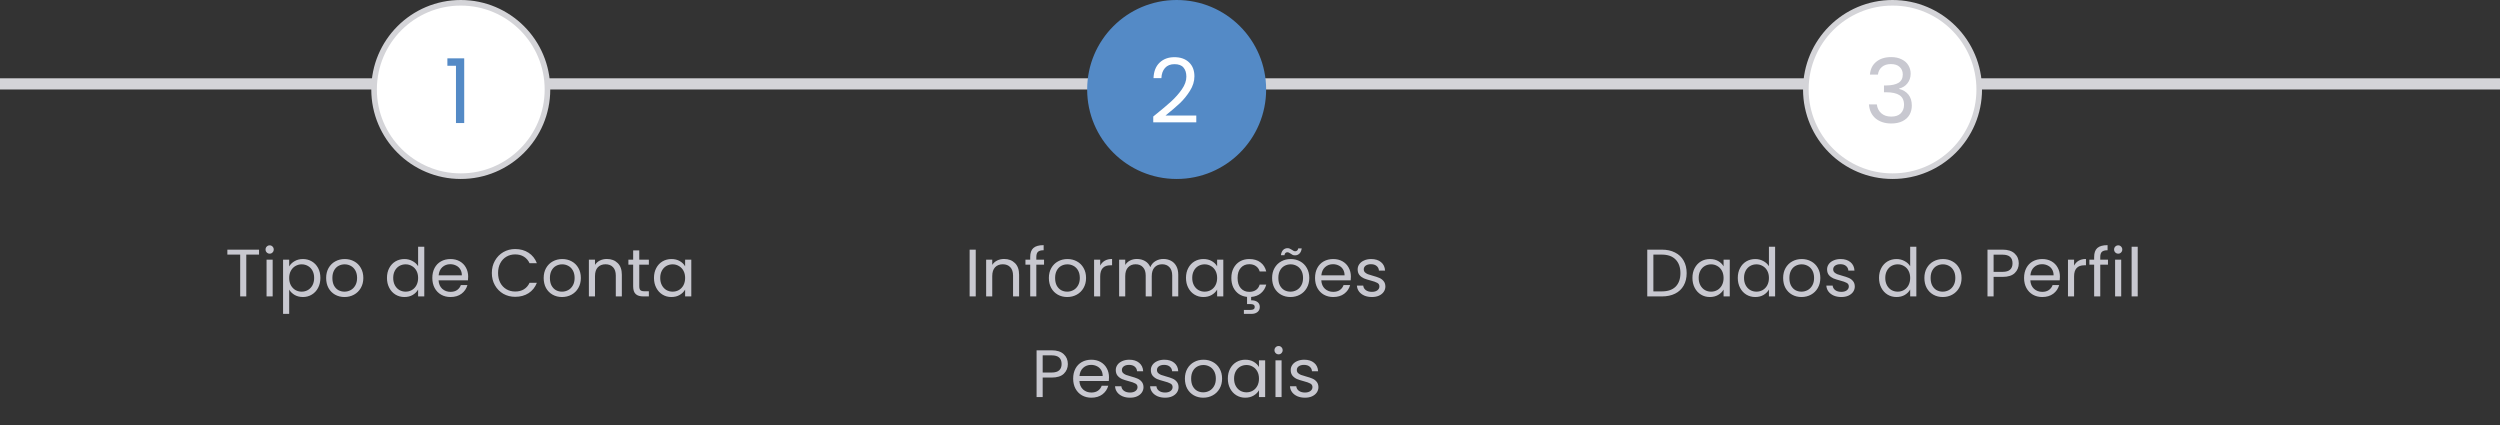 <svg width="447" height="76" viewBox="0 0 447 76" fill="none" xmlns="http://www.w3.org/2000/svg">
<rect x="0" y="0" width="447" height="76" fill="#333333" stroke="none"/>
<line x1="7.87975e-08" y1="15" x2="447" y2="15" stroke="#D4D4D8" stroke-width="2"/>
<circle cx="82.385" cy="16" r="15.5" fill="white" stroke="#D4D4D8"/>
<path d="M79.993 11.76V10.432H83.001V22H81.528V11.76H79.993Z" fill="#548AC6"/>
<path d="M46.316 44.636V45.524H44.036V53H42.944V45.524H40.652V44.636H46.316ZM48.224 45.356C48.016 45.356 47.84 45.284 47.696 45.14C47.552 44.996 47.48 44.82 47.48 44.612C47.48 44.404 47.552 44.228 47.696 44.084C47.84 43.94 48.016 43.868 48.224 43.868C48.424 43.868 48.592 43.94 48.728 44.084C48.872 44.228 48.944 44.404 48.944 44.612C48.944 44.82 48.872 44.996 48.728 45.14C48.592 45.284 48.424 45.356 48.224 45.356ZM48.752 46.424V53H47.66V46.424H48.752ZM51.705 47.636C51.921 47.26 52.241 46.948 52.665 46.7C53.097 46.444 53.597 46.316 54.165 46.316C54.749 46.316 55.277 46.456 55.749 46.736C56.229 47.016 56.605 47.412 56.877 47.924C57.149 48.428 57.285 49.016 57.285 49.688C57.285 50.352 57.149 50.944 56.877 51.464C56.605 51.984 56.229 52.388 55.749 52.676C55.277 52.964 54.749 53.108 54.165 53.108C53.605 53.108 53.109 52.984 52.677 52.736C52.253 52.48 51.929 52.164 51.705 51.788V56.12H50.613V46.424H51.705V47.636ZM56.169 49.688C56.169 49.192 56.069 48.76 55.869 48.392C55.669 48.024 55.397 47.744 55.053 47.552C54.717 47.36 54.345 47.264 53.937 47.264C53.537 47.264 53.165 47.364 52.821 47.564C52.485 47.756 52.213 48.04 52.005 48.416C51.805 48.784 51.705 49.212 51.705 49.7C51.705 50.196 51.805 50.632 52.005 51.008C52.213 51.376 52.485 51.66 52.821 51.86C53.165 52.052 53.537 52.148 53.937 52.148C54.345 52.148 54.717 52.052 55.053 51.86C55.397 51.66 55.669 51.376 55.869 51.008C56.069 50.632 56.169 50.192 56.169 49.688ZM61.591 53.108C60.975 53.108 60.415 52.968 59.911 52.688C59.415 52.408 59.023 52.012 58.735 51.5C58.455 50.98 58.315 50.38 58.315 49.7C58.315 49.028 58.459 48.436 58.747 47.924C59.043 47.404 59.443 47.008 59.947 46.736C60.451 46.456 61.015 46.316 61.639 46.316C62.263 46.316 62.827 46.456 63.331 46.736C63.835 47.008 64.231 47.4 64.519 47.912C64.815 48.424 64.963 49.02 64.963 49.7C64.963 50.38 64.811 50.98 64.507 51.5C64.211 52.012 63.807 52.408 63.295 52.688C62.783 52.968 62.215 53.108 61.591 53.108ZM61.591 52.148C61.983 52.148 62.351 52.056 62.695 51.872C63.039 51.688 63.315 51.412 63.523 51.044C63.739 50.676 63.847 50.228 63.847 49.7C63.847 49.172 63.743 48.724 63.535 48.356C63.327 47.988 63.055 47.716 62.719 47.54C62.383 47.356 62.019 47.264 61.627 47.264C61.227 47.264 60.859 47.356 60.523 47.54C60.195 47.716 59.931 47.988 59.731 48.356C59.531 48.724 59.431 49.172 59.431 49.7C59.431 50.236 59.527 50.688 59.719 51.056C59.919 51.424 60.183 51.7 60.511 51.884C60.839 52.06 61.199 52.148 61.591 52.148ZM69.19 49.688C69.19 49.016 69.326 48.428 69.598 47.924C69.87 47.412 70.242 47.016 70.714 46.736C71.194 46.456 71.73 46.316 72.322 46.316C72.834 46.316 73.31 46.436 73.75 46.676C74.19 46.908 74.526 47.216 74.758 47.6V44.12H75.862V53H74.758V51.764C74.542 52.156 74.222 52.48 73.798 52.736C73.374 52.984 72.878 53.108 72.31 53.108C71.726 53.108 71.194 52.964 70.714 52.676C70.242 52.388 69.87 51.984 69.598 51.464C69.326 50.944 69.19 50.352 69.19 49.688ZM74.758 49.7C74.758 49.204 74.658 48.772 74.458 48.404C74.258 48.036 73.986 47.756 73.642 47.564C73.306 47.364 72.934 47.264 72.526 47.264C72.118 47.264 71.746 47.36 71.41 47.552C71.074 47.744 70.806 48.024 70.606 48.392C70.406 48.76 70.306 49.192 70.306 49.688C70.306 50.192 70.406 50.632 70.606 51.008C70.806 51.376 71.074 51.66 71.41 51.86C71.746 52.052 72.118 52.148 72.526 52.148C72.934 52.148 73.306 52.052 73.642 51.86C73.986 51.66 74.258 51.376 74.458 51.008C74.658 50.632 74.758 50.196 74.758 49.7ZM83.707 49.46C83.707 49.668 83.695 49.888 83.671 50.12H78.415C78.455 50.768 78.675 51.276 79.075 51.644C79.483 52.004 79.975 52.184 80.551 52.184C81.023 52.184 81.415 52.076 81.727 51.86C82.047 51.636 82.271 51.34 82.399 50.972H83.575C83.399 51.604 83.047 52.12 82.519 52.52C81.991 52.912 81.335 53.108 80.551 53.108C79.927 53.108 79.367 52.968 78.871 52.688C78.383 52.408 77.999 52.012 77.719 51.5C77.439 50.98 77.299 50.38 77.299 49.7C77.299 49.02 77.435 48.424 77.707 47.912C77.979 47.4 78.359 47.008 78.847 46.736C79.343 46.456 79.911 46.316 80.551 46.316C81.175 46.316 81.727 46.452 82.207 46.724C82.687 46.996 83.055 47.372 83.311 47.852C83.575 48.324 83.707 48.86 83.707 49.46ZM82.579 49.232C82.579 48.816 82.487 48.46 82.303 48.164C82.119 47.86 81.867 47.632 81.547 47.48C81.235 47.32 80.887 47.24 80.503 47.24C79.951 47.24 79.479 47.416 79.087 47.768C78.703 48.12 78.483 48.608 78.427 49.232H82.579ZM87.94 48.812C87.94 47.996 88.124 47.264 88.492 46.616C88.86 45.96 89.36 45.448 89.992 45.08C90.632 44.712 91.34 44.528 92.116 44.528C93.028 44.528 93.824 44.748 94.504 45.188C95.184 45.628 95.68 46.252 95.992 47.06H94.684C94.452 46.556 94.116 46.168 93.676 45.896C93.244 45.624 92.724 45.488 92.116 45.488C91.532 45.488 91.008 45.624 90.544 45.896C90.08 46.168 89.716 46.556 89.452 47.06C89.188 47.556 89.056 48.14 89.056 48.812C89.056 49.476 89.188 50.06 89.452 50.564C89.716 51.06 90.08 51.444 90.544 51.716C91.008 51.988 91.532 52.124 92.116 52.124C92.724 52.124 93.244 51.992 93.676 51.728C94.116 51.456 94.452 51.068 94.684 50.564H95.992C95.68 51.364 95.184 51.984 94.504 52.424C93.824 52.856 93.028 53.072 92.116 53.072C91.34 53.072 90.632 52.892 89.992 52.532C89.36 52.164 88.86 51.656 88.492 51.008C88.124 50.36 87.94 49.628 87.94 48.812ZM100.485 53.108C99.869 53.108 99.309 52.968 98.805 52.688C98.309 52.408 97.917 52.012 97.629 51.5C97.349 50.98 97.209 50.38 97.209 49.7C97.209 49.028 97.353 48.436 97.641 47.924C97.937 47.404 98.337 47.008 98.841 46.736C99.345 46.456 99.909 46.316 100.533 46.316C101.157 46.316 101.721 46.456 102.225 46.736C102.729 47.008 103.125 47.4 103.413 47.912C103.709 48.424 103.857 49.02 103.857 49.7C103.857 50.38 103.705 50.98 103.401 51.5C103.105 52.012 102.701 52.408 102.189 52.688C101.677 52.968 101.109 53.108 100.485 53.108ZM100.485 52.148C100.877 52.148 101.245 52.056 101.589 51.872C101.933 51.688 102.209 51.412 102.417 51.044C102.633 50.676 102.741 50.228 102.741 49.7C102.741 49.172 102.637 48.724 102.429 48.356C102.221 47.988 101.949 47.716 101.613 47.54C101.277 47.356 100.913 47.264 100.521 47.264C100.121 47.264 99.753 47.356 99.417 47.54C99.089 47.716 98.825 47.988 98.625 48.356C98.425 48.724 98.325 49.172 98.325 49.7C98.325 50.236 98.421 50.688 98.613 51.056C98.813 51.424 99.077 51.7 99.405 51.884C99.733 52.06 100.093 52.148 100.485 52.148ZM108.497 46.304C109.297 46.304 109.945 46.548 110.441 47.036C110.937 47.516 111.185 48.212 111.185 49.124V53H110.105V49.28C110.105 48.624 109.941 48.124 109.613 47.78C109.285 47.428 108.837 47.252 108.269 47.252C107.693 47.252 107.233 47.432 106.889 47.792C106.553 48.152 106.385 48.676 106.385 49.364V53H105.293V46.424H106.385V47.36C106.601 47.024 106.893 46.764 107.261 46.58C107.637 46.396 108.049 46.304 108.497 46.304ZM114.301 47.324V51.2C114.301 51.52 114.369 51.748 114.505 51.884C114.641 52.012 114.877 52.076 115.213 52.076H116.017V53H115.033C114.425 53 113.969 52.86 113.665 52.58C113.361 52.3 113.209 51.84 113.209 51.2V47.324H112.357V46.424H113.209V44.768H114.301V46.424H116.017V47.324H114.301ZM116.932 49.688C116.932 49.016 117.068 48.428 117.34 47.924C117.612 47.412 117.984 47.016 118.456 46.736C118.936 46.456 119.468 46.316 120.052 46.316C120.628 46.316 121.128 46.44 121.552 46.688C121.976 46.936 122.292 47.248 122.5 47.624V46.424H123.604V53H122.5V51.776C122.284 52.16 121.96 52.48 121.528 52.736C121.104 52.984 120.608 53.108 120.04 53.108C119.456 53.108 118.928 52.964 118.456 52.676C117.984 52.388 117.612 51.984 117.34 51.464C117.068 50.944 116.932 50.352 116.932 49.688ZM122.5 49.7C122.5 49.204 122.4 48.772 122.2 48.404C122 48.036 121.728 47.756 121.384 47.564C121.048 47.364 120.676 47.264 120.268 47.264C119.86 47.264 119.488 47.36 119.152 47.552C118.816 47.744 118.548 48.024 118.348 48.392C118.148 48.76 118.048 49.192 118.048 49.688C118.048 50.192 118.148 50.632 118.348 51.008C118.548 51.376 118.816 51.66 119.152 51.86C119.488 52.052 119.86 52.148 120.268 52.148C120.676 52.148 121.048 52.052 121.384 51.86C121.728 51.66 122 51.376 122.2 51.008C122.4 50.632 122.5 50.196 122.5 49.7Z" fill="#C8C8D0"/>
<circle cx="210.385" cy="16" r="15.5" fill="#548AC6" stroke="#548AC6"/>
<path d="M206.201 20.832C207.555 19.744 208.617 18.853 209.385 18.16C210.153 17.456 210.798 16.725 211.321 15.968C211.854 15.2 212.121 14.448 212.121 13.712C212.121 13.019 211.95 12.475 211.609 12.08C211.278 11.675 210.739 11.472 209.993 11.472C209.267 11.472 208.702 11.701 208.297 12.16C207.902 12.608 207.689 13.211 207.657 13.968H206.249C206.291 12.773 206.654 11.851 207.337 11.2C208.019 10.549 208.899 10.224 209.977 10.224C211.075 10.224 211.945 10.528 212.585 11.136C213.235 11.744 213.561 12.581 213.561 13.648C213.561 14.533 213.294 15.397 212.761 16.24C212.238 17.072 211.641 17.808 210.969 18.448C210.297 19.077 209.438 19.813 208.393 20.656H213.897V21.872H206.201V20.832Z" fill="white"/>
<path d="M174.461 44.636V53H173.369V44.636H174.461ZM179.526 46.304C180.326 46.304 180.974 46.548 181.47 47.036C181.966 47.516 182.214 48.212 182.214 49.124V53H181.134V49.28C181.134 48.624 180.97 48.124 180.642 47.78C180.314 47.428 179.866 47.252 179.298 47.252C178.722 47.252 178.262 47.432 177.918 47.792C177.582 48.152 177.414 48.676 177.414 49.364V53H176.322V46.424H177.414V47.36C177.63 47.024 177.922 46.764 178.29 46.58C178.666 46.396 179.078 46.304 179.526 46.304ZM186.674 47.324H185.294V53H184.202V47.324H183.35V46.424H184.202V45.956C184.202 45.22 184.39 44.684 184.766 44.348C185.15 44.004 185.762 43.832 186.602 43.832V44.744C186.122 44.744 185.782 44.84 185.582 45.032C185.39 45.216 185.294 45.524 185.294 45.956V46.424H186.674V47.324ZM190.815 53.108C190.199 53.108 189.639 52.968 189.135 52.688C188.639 52.408 188.247 52.012 187.959 51.5C187.679 50.98 187.539 50.38 187.539 49.7C187.539 49.028 187.683 48.436 187.971 47.924C188.267 47.404 188.667 47.008 189.171 46.736C189.675 46.456 190.239 46.316 190.863 46.316C191.487 46.316 192.051 46.456 192.555 46.736C193.059 47.008 193.455 47.4 193.743 47.912C194.039 48.424 194.187 49.02 194.187 49.7C194.187 50.38 194.035 50.98 193.731 51.5C193.435 52.012 193.031 52.408 192.519 52.688C192.007 52.968 191.439 53.108 190.815 53.108ZM190.815 52.148C191.207 52.148 191.575 52.056 191.919 51.872C192.263 51.688 192.539 51.412 192.747 51.044C192.963 50.676 193.071 50.228 193.071 49.7C193.071 49.172 192.967 48.724 192.759 48.356C192.551 47.988 192.279 47.716 191.943 47.54C191.607 47.356 191.243 47.264 190.851 47.264C190.451 47.264 190.083 47.356 189.747 47.54C189.419 47.716 189.155 47.988 188.955 48.356C188.755 48.724 188.655 49.172 188.655 49.7C188.655 50.236 188.751 50.688 188.943 51.056C189.143 51.424 189.407 51.7 189.735 51.884C190.063 52.06 190.423 52.148 190.815 52.148ZM196.715 47.492C196.907 47.116 197.179 46.824 197.531 46.616C197.891 46.408 198.327 46.304 198.839 46.304V47.432H198.551C197.327 47.432 196.715 48.096 196.715 49.424V53H195.623V46.424H196.715V47.492ZM208.008 46.304C208.52 46.304 208.976 46.412 209.376 46.628C209.776 46.836 210.092 47.152 210.324 47.576C210.556 48 210.672 48.516 210.672 49.124V53H209.592V49.28C209.592 48.624 209.428 48.124 209.1 47.78C208.78 47.428 208.344 47.252 207.792 47.252C207.224 47.252 206.772 47.436 206.436 47.804C206.1 48.164 205.932 48.688 205.932 49.376V53H204.852V49.28C204.852 48.624 204.688 48.124 204.36 47.78C204.04 47.428 203.604 47.252 203.052 47.252C202.484 47.252 202.032 47.436 201.696 47.804C201.36 48.164 201.192 48.688 201.192 49.376V53H200.1V46.424H201.192V47.372C201.408 47.028 201.696 46.764 202.056 46.58C202.424 46.396 202.828 46.304 203.268 46.304C203.82 46.304 204.308 46.428 204.732 46.676C205.156 46.924 205.472 47.288 205.68 47.768C205.864 47.304 206.168 46.944 206.592 46.688C207.016 46.432 207.488 46.304 208.008 46.304ZM212.055 49.688C212.055 49.016 212.191 48.428 212.463 47.924C212.735 47.412 213.107 47.016 213.579 46.736C214.059 46.456 214.591 46.316 215.175 46.316C215.751 46.316 216.251 46.44 216.675 46.688C217.099 46.936 217.415 47.248 217.623 47.624V46.424H218.727V53H217.623V51.776C217.407 52.16 217.083 52.48 216.651 52.736C216.227 52.984 215.731 53.108 215.163 53.108C214.579 53.108 214.051 52.964 213.579 52.676C213.107 52.388 212.735 51.984 212.463 51.464C212.191 50.944 212.055 50.352 212.055 49.688ZM217.623 49.7C217.623 49.204 217.523 48.772 217.323 48.404C217.123 48.036 216.851 47.756 216.507 47.564C216.171 47.364 215.799 47.264 215.391 47.264C214.983 47.264 214.611 47.36 214.275 47.552C213.939 47.744 213.671 48.024 213.471 48.392C213.271 48.76 213.171 49.192 213.171 49.688C213.171 50.192 213.271 50.632 213.471 51.008C213.671 51.376 213.939 51.66 214.275 51.86C214.611 52.052 214.983 52.148 215.391 52.148C215.799 52.148 216.171 52.052 216.507 51.86C216.851 51.66 217.123 51.376 217.323 51.008C217.523 50.632 217.623 50.196 217.623 49.7ZM223.368 52.184C223.848 52.184 224.248 52.072 224.568 51.848C224.888 51.624 225.108 51.304 225.228 50.888H226.404C226.244 51.512 225.928 52.024 225.456 52.424C224.992 52.816 224.408 53.04 223.704 53.096V53.696C224.176 53.688 224.552 53.788 224.832 53.996C225.112 54.204 225.252 54.5 225.252 54.884C225.252 55.26 225.116 55.56 224.844 55.784C224.572 56.008 224.22 56.12 223.788 56.12H222.408V55.412H223.572C223.836 55.412 224.028 55.372 224.148 55.292C224.276 55.212 224.34 55.076 224.34 54.884C224.34 54.7 224.276 54.568 224.148 54.488C224.028 54.408 223.836 54.368 223.572 54.368H222.972V53.084C222.42 53.028 221.932 52.856 221.508 52.568C221.084 52.272 220.752 51.88 220.512 51.392C220.28 50.896 220.164 50.332 220.164 49.7C220.164 49.02 220.3 48.428 220.572 47.924C220.844 47.412 221.22 47.016 221.7 46.736C222.188 46.456 222.744 46.316 223.368 46.316C224.176 46.316 224.84 46.512 225.36 46.904C225.888 47.296 226.236 47.84 226.404 48.536H225.228C225.116 48.136 224.896 47.82 224.568 47.588C224.248 47.356 223.848 47.24 223.368 47.24C222.744 47.24 222.24 47.456 221.856 47.888C221.472 48.312 221.28 48.916 221.28 49.7C221.28 50.492 221.472 51.104 221.856 51.536C222.24 51.968 222.744 52.184 223.368 52.184ZM230.729 53.108C230.113 53.108 229.553 52.968 229.049 52.688C228.553 52.408 228.161 52.012 227.873 51.5C227.593 50.98 227.453 50.38 227.453 49.7C227.453 49.028 227.597 48.436 227.885 47.924C228.181 47.404 228.581 47.008 229.085 46.736C229.589 46.456 230.153 46.316 230.777 46.316C231.401 46.316 231.965 46.456 232.469 46.736C232.973 47.008 233.369 47.4 233.657 47.912C233.953 48.424 234.101 49.02 234.101 49.7C234.101 50.38 233.949 50.98 233.645 51.5C233.349 52.012 232.945 52.408 232.433 52.688C231.921 52.968 231.353 53.108 230.729 53.108ZM230.729 52.148C231.121 52.148 231.489 52.056 231.833 51.872C232.177 51.688 232.453 51.412 232.661 51.044C232.877 50.676 232.985 50.228 232.985 49.7C232.985 49.172 232.881 48.724 232.673 48.356C232.465 47.988 232.193 47.716 231.857 47.54C231.521 47.356 231.157 47.264 230.765 47.264C230.365 47.264 229.997 47.356 229.661 47.54C229.333 47.716 229.069 47.988 228.869 48.356C228.669 48.724 228.569 49.172 228.569 49.7C228.569 50.236 228.665 50.688 228.857 51.056C229.057 51.424 229.321 51.7 229.649 51.884C229.977 52.06 230.337 52.148 230.729 52.148ZM229.025 45.632C229.081 45.224 229.213 44.912 229.421 44.696C229.637 44.48 229.905 44.372 230.225 44.372C230.377 44.372 230.505 44.4 230.609 44.456C230.721 44.504 230.853 44.576 231.005 44.672C231.117 44.752 231.217 44.816 231.305 44.864C231.393 44.904 231.489 44.924 231.593 44.924C231.729 44.924 231.845 44.88 231.941 44.792C232.037 44.704 232.097 44.576 232.121 44.408H232.745C232.697 44.808 232.565 45.116 232.349 45.332C232.133 45.548 231.865 45.656 231.545 45.656C231.393 45.656 231.257 45.632 231.137 45.584C231.025 45.528 230.897 45.448 230.753 45.344C230.625 45.264 230.521 45.204 230.441 45.164C230.369 45.124 230.281 45.104 230.177 45.104C230.041 45.104 229.925 45.148 229.829 45.236C229.741 45.324 229.685 45.456 229.661 45.632H229.025ZM241.537 49.46C241.537 49.668 241.525 49.888 241.501 50.12H236.245C236.285 50.768 236.505 51.276 236.905 51.644C237.313 52.004 237.805 52.184 238.381 52.184C238.853 52.184 239.245 52.076 239.557 51.86C239.877 51.636 240.101 51.34 240.229 50.972H241.405C241.229 51.604 240.877 52.12 240.349 52.52C239.821 52.912 239.165 53.108 238.381 53.108C237.757 53.108 237.197 52.968 236.701 52.688C236.213 52.408 235.829 52.012 235.549 51.5C235.269 50.98 235.129 50.38 235.129 49.7C235.129 49.02 235.265 48.424 235.537 47.912C235.809 47.4 236.189 47.008 236.677 46.736C237.173 46.456 237.741 46.316 238.381 46.316C239.005 46.316 239.557 46.452 240.037 46.724C240.517 46.996 240.885 47.372 241.141 47.852C241.405 48.324 241.537 48.86 241.537 49.46ZM240.409 49.232C240.409 48.816 240.317 48.46 240.133 48.164C239.949 47.86 239.697 47.632 239.377 47.48C239.065 47.32 238.717 47.24 238.333 47.24C237.781 47.24 237.309 47.416 236.917 47.768C236.533 48.12 236.313 48.608 236.257 49.232H240.409ZM245.306 53.108C244.802 53.108 244.35 53.024 243.95 52.856C243.55 52.68 243.234 52.44 243.002 52.136C242.77 51.824 242.642 51.468 242.618 51.068H243.746C243.778 51.396 243.93 51.664 244.202 51.872C244.482 52.08 244.846 52.184 245.294 52.184C245.71 52.184 246.038 52.092 246.278 51.908C246.518 51.724 246.638 51.492 246.638 51.212C246.638 50.924 246.51 50.712 246.254 50.576C245.998 50.432 245.602 50.292 245.066 50.156C244.578 50.028 244.178 49.9 243.866 49.772C243.562 49.636 243.298 49.44 243.074 49.184C242.858 48.92 242.75 48.576 242.75 48.152C242.75 47.816 242.85 47.508 243.05 47.228C243.25 46.948 243.534 46.728 243.902 46.568C244.27 46.4 244.69 46.316 245.162 46.316C245.89 46.316 246.478 46.5 246.926 46.868C247.374 47.236 247.614 47.74 247.646 48.38H246.554C246.53 48.036 246.39 47.76 246.134 47.552C245.886 47.344 245.55 47.24 245.126 47.24C244.734 47.24 244.422 47.324 244.19 47.492C243.958 47.66 243.842 47.88 243.842 48.152C243.842 48.368 243.91 48.548 244.046 48.692C244.19 48.828 244.366 48.94 244.574 49.028C244.79 49.108 245.086 49.2 245.462 49.304C245.934 49.432 246.318 49.56 246.614 49.688C246.91 49.808 247.162 49.992 247.37 50.24C247.586 50.488 247.698 50.812 247.706 51.212C247.706 51.572 247.606 51.896 247.406 52.184C247.206 52.472 246.922 52.7 246.554 52.868C246.194 53.028 245.778 53.108 245.306 53.108ZM190.932 65.084C190.932 65.78 190.692 66.36 190.212 66.824C189.74 67.28 189.016 67.508 188.04 67.508H186.432V71H185.34V62.636H188.04C188.984 62.636 189.7 62.864 190.188 63.32C190.684 63.776 190.932 64.364 190.932 65.084ZM188.04 66.608C188.648 66.608 189.096 66.476 189.384 66.212C189.672 65.948 189.816 65.572 189.816 65.084C189.816 64.052 189.224 63.536 188.04 63.536H186.432V66.608H188.04ZM198.289 67.46C198.289 67.668 198.277 67.888 198.253 68.12H192.997C193.037 68.768 193.257 69.276 193.657 69.644C194.065 70.004 194.557 70.184 195.133 70.184C195.605 70.184 195.997 70.076 196.309 69.86C196.629 69.636 196.853 69.34 196.981 68.972H198.157C197.981 69.604 197.629 70.12 197.101 70.52C196.573 70.912 195.917 71.108 195.133 71.108C194.509 71.108 193.949 70.968 193.453 70.688C192.965 70.408 192.581 70.012 192.301 69.5C192.021 68.98 191.881 68.38 191.881 67.7C191.881 67.02 192.017 66.424 192.289 65.912C192.561 65.4 192.941 65.008 193.429 64.736C193.925 64.456 194.493 64.316 195.133 64.316C195.757 64.316 196.309 64.452 196.789 64.724C197.269 64.996 197.637 65.372 197.893 65.852C198.157 66.324 198.289 66.86 198.289 67.46ZM197.161 67.232C197.161 66.816 197.069 66.46 196.885 66.164C196.701 65.86 196.449 65.632 196.129 65.48C195.817 65.32 195.469 65.24 195.085 65.24C194.533 65.24 194.061 65.416 193.669 65.768C193.285 66.12 193.065 66.608 193.009 67.232H197.161ZM202.058 71.108C201.554 71.108 201.102 71.024 200.702 70.856C200.302 70.68 199.986 70.44 199.754 70.136C199.522 69.824 199.394 69.468 199.37 69.068H200.498C200.53 69.396 200.682 69.664 200.954 69.872C201.234 70.08 201.598 70.184 202.046 70.184C202.462 70.184 202.79 70.092 203.03 69.908C203.27 69.724 203.39 69.492 203.39 69.212C203.39 68.924 203.262 68.712 203.006 68.576C202.75 68.432 202.354 68.292 201.818 68.156C201.33 68.028 200.93 67.9 200.618 67.772C200.314 67.636 200.05 67.44 199.826 67.184C199.61 66.92 199.502 66.576 199.502 66.152C199.502 65.816 199.602 65.508 199.802 65.228C200.002 64.948 200.286 64.728 200.654 64.568C201.022 64.4 201.442 64.316 201.914 64.316C202.642 64.316 203.23 64.5 203.678 64.868C204.126 65.236 204.366 65.74 204.398 66.38H203.306C203.282 66.036 203.142 65.76 202.886 65.552C202.638 65.344 202.302 65.24 201.878 65.24C201.486 65.24 201.174 65.324 200.942 65.492C200.71 65.66 200.594 65.88 200.594 66.152C200.594 66.368 200.662 66.548 200.798 66.692C200.942 66.828 201.118 66.94 201.326 67.028C201.542 67.108 201.838 67.2 202.214 67.304C202.686 67.432 203.07 67.56 203.366 67.688C203.662 67.808 203.914 67.992 204.122 68.24C204.338 68.488 204.45 68.812 204.458 69.212C204.458 69.572 204.358 69.896 204.158 70.184C203.958 70.472 203.674 70.7 203.306 70.868C202.946 71.028 202.53 71.108 202.058 71.108ZM208.328 71.108C207.824 71.108 207.372 71.024 206.972 70.856C206.572 70.68 206.256 70.44 206.024 70.136C205.792 69.824 205.664 69.468 205.64 69.068H206.768C206.8 69.396 206.952 69.664 207.224 69.872C207.504 70.08 207.868 70.184 208.316 70.184C208.732 70.184 209.06 70.092 209.3 69.908C209.54 69.724 209.66 69.492 209.66 69.212C209.66 68.924 209.532 68.712 209.276 68.576C209.02 68.432 208.624 68.292 208.088 68.156C207.6 68.028 207.2 67.9 206.888 67.772C206.584 67.636 206.32 67.44 206.096 67.184C205.88 66.92 205.772 66.576 205.772 66.152C205.772 65.816 205.872 65.508 206.072 65.228C206.272 64.948 206.556 64.728 206.924 64.568C207.292 64.4 207.712 64.316 208.184 64.316C208.912 64.316 209.5 64.5 209.948 64.868C210.396 65.236 210.636 65.74 210.668 66.38H209.576C209.552 66.036 209.412 65.76 209.156 65.552C208.908 65.344 208.572 65.24 208.148 65.24C207.756 65.24 207.444 65.324 207.212 65.492C206.98 65.66 206.864 65.88 206.864 66.152C206.864 66.368 206.932 66.548 207.068 66.692C207.212 66.828 207.388 66.94 207.596 67.028C207.812 67.108 208.108 67.2 208.484 67.304C208.956 67.432 209.34 67.56 209.636 67.688C209.932 67.808 210.184 67.992 210.392 68.24C210.608 68.488 210.72 68.812 210.728 69.212C210.728 69.572 210.628 69.896 210.428 70.184C210.228 70.472 209.944 70.7 209.576 70.868C209.216 71.028 208.8 71.108 208.328 71.108ZM215.137 71.108C214.521 71.108 213.961 70.968 213.457 70.688C212.961 70.408 212.569 70.012 212.281 69.5C212.001 68.98 211.861 68.38 211.861 67.7C211.861 67.028 212.005 66.436 212.293 65.924C212.589 65.404 212.989 65.008 213.493 64.736C213.997 64.456 214.561 64.316 215.185 64.316C215.809 64.316 216.373 64.456 216.877 64.736C217.381 65.008 217.777 65.4 218.065 65.912C218.361 66.424 218.509 67.02 218.509 67.7C218.509 68.38 218.357 68.98 218.053 69.5C217.757 70.012 217.353 70.408 216.841 70.688C216.329 70.968 215.761 71.108 215.137 71.108ZM215.137 70.148C215.529 70.148 215.897 70.056 216.241 69.872C216.585 69.688 216.861 69.412 217.069 69.044C217.285 68.676 217.393 68.228 217.393 67.7C217.393 67.172 217.289 66.724 217.081 66.356C216.873 65.988 216.601 65.716 216.265 65.54C215.929 65.356 215.565 65.264 215.173 65.264C214.773 65.264 214.405 65.356 214.069 65.54C213.741 65.716 213.477 65.988 213.277 66.356C213.077 66.724 212.977 67.172 212.977 67.7C212.977 68.236 213.073 68.688 213.265 69.056C213.465 69.424 213.729 69.7 214.057 69.884C214.385 70.06 214.745 70.148 215.137 70.148ZM219.537 67.688C219.537 67.016 219.673 66.428 219.945 65.924C220.217 65.412 220.589 65.016 221.061 64.736C221.541 64.456 222.073 64.316 222.657 64.316C223.233 64.316 223.733 64.44 224.157 64.688C224.581 64.936 224.897 65.248 225.105 65.624V64.424H226.209V71H225.105V69.776C224.889 70.16 224.565 70.48 224.133 70.736C223.709 70.984 223.213 71.108 222.645 71.108C222.061 71.108 221.533 70.964 221.061 70.676C220.589 70.388 220.217 69.984 219.945 69.464C219.673 68.944 219.537 68.352 219.537 67.688ZM225.105 67.7C225.105 67.204 225.005 66.772 224.805 66.404C224.605 66.036 224.333 65.756 223.989 65.564C223.653 65.364 223.281 65.264 222.873 65.264C222.465 65.264 222.093 65.36 221.757 65.552C221.421 65.744 221.153 66.024 220.953 66.392C220.753 66.76 220.653 67.192 220.653 67.688C220.653 68.192 220.753 68.632 220.953 69.008C221.153 69.376 221.421 69.66 221.757 69.86C222.093 70.052 222.465 70.148 222.873 70.148C223.281 70.148 223.653 70.052 223.989 69.86C224.333 69.66 224.605 69.376 224.805 69.008C225.005 68.632 225.105 68.196 225.105 67.7ZM228.619 63.356C228.411 63.356 228.235 63.284 228.091 63.14C227.947 62.996 227.875 62.82 227.875 62.612C227.875 62.404 227.947 62.228 228.091 62.084C228.235 61.94 228.411 61.868 228.619 61.868C228.819 61.868 228.987 61.94 229.123 62.084C229.267 62.228 229.339 62.404 229.339 62.612C229.339 62.82 229.267 62.996 229.123 63.14C228.987 63.284 228.819 63.356 228.619 63.356ZM229.147 64.424V71H228.055V64.424H229.147ZM233.336 71.108C232.832 71.108 232.38 71.024 231.98 70.856C231.58 70.68 231.264 70.44 231.032 70.136C230.8 69.824 230.672 69.468 230.648 69.068H231.776C231.808 69.396 231.96 69.664 232.232 69.872C232.512 70.08 232.876 70.184 233.324 70.184C233.74 70.184 234.068 70.092 234.308 69.908C234.548 69.724 234.668 69.492 234.668 69.212C234.668 68.924 234.54 68.712 234.284 68.576C234.028 68.432 233.632 68.292 233.096 68.156C232.608 68.028 232.208 67.9 231.896 67.772C231.592 67.636 231.328 67.44 231.104 67.184C230.888 66.92 230.78 66.576 230.78 66.152C230.78 65.816 230.88 65.508 231.08 65.228C231.28 64.948 231.564 64.728 231.932 64.568C232.3 64.4 232.72 64.316 233.192 64.316C233.92 64.316 234.508 64.5 234.956 64.868C235.404 65.236 235.644 65.74 235.676 66.38H234.584C234.56 66.036 234.42 65.76 234.164 65.552C233.916 65.344 233.58 65.24 233.156 65.24C232.764 65.24 232.452 65.324 232.22 65.492C231.988 65.66 231.872 65.88 231.872 66.152C231.872 66.368 231.94 66.548 232.076 66.692C232.22 66.828 232.396 66.94 232.604 67.028C232.82 67.108 233.116 67.2 233.492 67.304C233.964 67.432 234.348 67.56 234.644 67.688C234.94 67.808 235.192 67.992 235.4 68.24C235.616 68.488 235.728 68.812 235.736 69.212C235.736 69.572 235.636 69.896 235.436 70.184C235.236 70.472 234.952 70.7 234.584 70.868C234.224 71.028 233.808 71.108 233.336 71.108Z" fill="#C8C8D0"/>
<circle cx="338.385" cy="16" r="15.5" fill="white" stroke="#D4D4D8"/>
<path d="M334.345 13.344C334.419 12.363 334.798 11.595 335.481 11.04C336.163 10.485 337.049 10.208 338.137 10.208C338.862 10.208 339.486 10.341 340.009 10.608C340.542 10.864 340.942 11.216 341.209 11.664C341.486 12.112 341.625 12.619 341.625 13.184C341.625 13.845 341.433 14.416 341.049 14.896C340.675 15.376 340.185 15.685 339.577 15.824V15.904C340.27 16.075 340.819 16.411 341.225 16.912C341.63 17.413 341.833 18.069 341.833 18.88C341.833 19.488 341.694 20.037 341.417 20.528C341.139 21.008 340.723 21.387 340.169 21.664C339.614 21.941 338.947 22.08 338.169 22.08C337.038 22.08 336.11 21.787 335.385 21.2C334.659 20.603 334.254 19.76 334.169 18.672H335.577C335.651 19.312 335.913 19.835 336.361 20.24C336.809 20.645 337.406 20.848 338.153 20.848C338.899 20.848 339.465 20.656 339.849 20.272C340.243 19.877 340.441 19.371 340.441 18.752C340.441 17.952 340.174 17.376 339.641 17.024C339.107 16.672 338.302 16.496 337.225 16.496H336.857V15.28H337.241C338.222 15.269 338.963 15.109 339.465 14.8C339.966 14.48 340.217 13.989 340.217 13.328C340.217 12.763 340.03 12.309 339.657 11.968C339.294 11.627 338.771 11.456 338.089 11.456C337.427 11.456 336.894 11.627 336.489 11.968C336.083 12.309 335.843 12.768 335.769 13.344H334.345Z" fill="#C8C8D0"/>
<path d="M297.135 44.636C298.047 44.636 298.835 44.808 299.499 45.152C300.171 45.488 300.683 45.972 301.035 46.604C301.395 47.236 301.575 47.98 301.575 48.836C301.575 49.692 301.395 50.436 301.035 51.068C300.683 51.692 300.171 52.172 299.499 52.508C298.835 52.836 298.047 53 297.135 53H294.531V44.636H297.135ZM297.135 52.1C298.215 52.1 299.039 51.816 299.607 51.248C300.175 50.672 300.459 49.868 300.459 48.836C300.459 47.796 300.171 46.984 299.595 46.4C299.027 45.816 298.207 45.524 297.135 45.524H295.623V52.1H297.135ZM302.608 49.688C302.608 49.016 302.744 48.428 303.016 47.924C303.288 47.412 303.66 47.016 304.132 46.736C304.612 46.456 305.144 46.316 305.728 46.316C306.304 46.316 306.804 46.44 307.228 46.688C307.652 46.936 307.968 47.248 308.176 47.624V46.424H309.28V53H308.176V51.776C307.96 52.16 307.636 52.48 307.204 52.736C306.78 52.984 306.284 53.108 305.716 53.108C305.132 53.108 304.604 52.964 304.132 52.676C303.66 52.388 303.288 51.984 303.016 51.464C302.744 50.944 302.608 50.352 302.608 49.688ZM308.176 49.7C308.176 49.204 308.076 48.772 307.876 48.404C307.676 48.036 307.404 47.756 307.06 47.564C306.724 47.364 306.352 47.264 305.944 47.264C305.536 47.264 305.164 47.36 304.828 47.552C304.492 47.744 304.224 48.024 304.024 48.392C303.824 48.76 303.724 49.192 303.724 49.688C303.724 50.192 303.824 50.632 304.024 51.008C304.224 51.376 304.492 51.66 304.828 51.86C305.164 52.052 305.536 52.148 305.944 52.148C306.352 52.148 306.724 52.052 307.06 51.86C307.404 51.66 307.676 51.376 307.876 51.008C308.076 50.632 308.176 50.196 308.176 49.7ZM310.717 49.688C310.717 49.016 310.853 48.428 311.125 47.924C311.397 47.412 311.769 47.016 312.241 46.736C312.721 46.456 313.257 46.316 313.849 46.316C314.361 46.316 314.837 46.436 315.277 46.676C315.717 46.908 316.053 47.216 316.285 47.6V44.12H317.389V53H316.285V51.764C316.069 52.156 315.749 52.48 315.325 52.736C314.901 52.984 314.405 53.108 313.837 53.108C313.253 53.108 312.721 52.964 312.241 52.676C311.769 52.388 311.397 51.984 311.125 51.464C310.853 50.944 310.717 50.352 310.717 49.688ZM316.285 49.7C316.285 49.204 316.185 48.772 315.985 48.404C315.785 48.036 315.513 47.756 315.169 47.564C314.833 47.364 314.461 47.264 314.053 47.264C313.645 47.264 313.273 47.36 312.937 47.552C312.601 47.744 312.333 48.024 312.133 48.392C311.933 48.76 311.833 49.192 311.833 49.688C311.833 50.192 311.933 50.632 312.133 51.008C312.333 51.376 312.601 51.66 312.937 51.86C313.273 52.052 313.645 52.148 314.053 52.148C314.461 52.148 314.833 52.052 315.169 51.86C315.513 51.66 315.785 51.376 315.985 51.008C316.185 50.632 316.285 50.196 316.285 49.7ZM322.102 53.108C321.486 53.108 320.926 52.968 320.422 52.688C319.926 52.408 319.534 52.012 319.246 51.5C318.966 50.98 318.826 50.38 318.826 49.7C318.826 49.028 318.97 48.436 319.258 47.924C319.554 47.404 319.954 47.008 320.458 46.736C320.962 46.456 321.526 46.316 322.15 46.316C322.774 46.316 323.338 46.456 323.842 46.736C324.346 47.008 324.742 47.4 325.03 47.912C325.326 48.424 325.474 49.02 325.474 49.7C325.474 50.38 325.322 50.98 325.018 51.5C324.722 52.012 324.318 52.408 323.806 52.688C323.294 52.968 322.726 53.108 322.102 53.108ZM322.102 52.148C322.494 52.148 322.862 52.056 323.206 51.872C323.55 51.688 323.826 51.412 324.034 51.044C324.25 50.676 324.358 50.228 324.358 49.7C324.358 49.172 324.254 48.724 324.046 48.356C323.838 47.988 323.566 47.716 323.23 47.54C322.894 47.356 322.53 47.264 322.138 47.264C321.738 47.264 321.37 47.356 321.034 47.54C320.706 47.716 320.442 47.988 320.242 48.356C320.042 48.724 319.942 49.172 319.942 49.7C319.942 50.236 320.038 50.688 320.23 51.056C320.43 51.424 320.694 51.7 321.022 51.884C321.35 52.06 321.71 52.148 322.102 52.148ZM329.238 53.108C328.734 53.108 328.282 53.024 327.882 52.856C327.482 52.68 327.166 52.44 326.934 52.136C326.702 51.824 326.574 51.468 326.55 51.068H327.678C327.71 51.396 327.862 51.664 328.134 51.872C328.414 52.08 328.778 52.184 329.226 52.184C329.642 52.184 329.97 52.092 330.21 51.908C330.45 51.724 330.57 51.492 330.57 51.212C330.57 50.924 330.442 50.712 330.186 50.576C329.93 50.432 329.534 50.292 328.998 50.156C328.51 50.028 328.11 49.9 327.798 49.772C327.494 49.636 327.23 49.44 327.006 49.184C326.79 48.92 326.682 48.576 326.682 48.152C326.682 47.816 326.782 47.508 326.982 47.228C327.182 46.948 327.466 46.728 327.834 46.568C328.202 46.4 328.622 46.316 329.094 46.316C329.822 46.316 330.41 46.5 330.858 46.868C331.306 47.236 331.546 47.74 331.578 48.38H330.486C330.462 48.036 330.322 47.76 330.066 47.552C329.818 47.344 329.482 47.24 329.058 47.24C328.666 47.24 328.354 47.324 328.122 47.492C327.89 47.66 327.774 47.88 327.774 48.152C327.774 48.368 327.842 48.548 327.978 48.692C328.122 48.828 328.298 48.94 328.506 49.028C328.722 49.108 329.018 49.2 329.394 49.304C329.866 49.432 330.25 49.56 330.546 49.688C330.842 49.808 331.094 49.992 331.302 50.24C331.518 50.488 331.63 50.812 331.638 51.212C331.638 51.572 331.538 51.896 331.338 52.184C331.138 52.472 330.854 52.7 330.486 52.868C330.126 53.028 329.71 53.108 329.238 53.108ZM335.971 49.688C335.971 49.016 336.107 48.428 336.379 47.924C336.651 47.412 337.023 47.016 337.495 46.736C337.975 46.456 338.511 46.316 339.103 46.316C339.615 46.316 340.091 46.436 340.531 46.676C340.971 46.908 341.307 47.216 341.539 47.6V44.12H342.643V53H341.539V51.764C341.323 52.156 341.003 52.48 340.579 52.736C340.155 52.984 339.659 53.108 339.091 53.108C338.507 53.108 337.975 52.964 337.495 52.676C337.023 52.388 336.651 51.984 336.379 51.464C336.107 50.944 335.971 50.352 335.971 49.688ZM341.539 49.7C341.539 49.204 341.439 48.772 341.239 48.404C341.039 48.036 340.767 47.756 340.423 47.564C340.087 47.364 339.715 47.264 339.307 47.264C338.899 47.264 338.527 47.36 338.191 47.552C337.855 47.744 337.587 48.024 337.387 48.392C337.187 48.76 337.087 49.192 337.087 49.688C337.087 50.192 337.187 50.632 337.387 51.008C337.587 51.376 337.855 51.66 338.191 51.86C338.527 52.052 338.899 52.148 339.307 52.148C339.715 52.148 340.087 52.052 340.423 51.86C340.767 51.66 341.039 51.376 341.239 51.008C341.439 50.632 341.539 50.196 341.539 49.7ZM347.356 53.108C346.74 53.108 346.18 52.968 345.676 52.688C345.18 52.408 344.788 52.012 344.5 51.5C344.22 50.98 344.08 50.38 344.08 49.7C344.08 49.028 344.224 48.436 344.512 47.924C344.808 47.404 345.208 47.008 345.712 46.736C346.216 46.456 346.78 46.316 347.404 46.316C348.028 46.316 348.592 46.456 349.096 46.736C349.6 47.008 349.996 47.4 350.284 47.912C350.58 48.424 350.728 49.02 350.728 49.7C350.728 50.38 350.576 50.98 350.272 51.5C349.976 52.012 349.572 52.408 349.06 52.688C348.548 52.968 347.98 53.108 347.356 53.108ZM347.356 52.148C347.748 52.148 348.116 52.056 348.46 51.872C348.804 51.688 349.08 51.412 349.288 51.044C349.504 50.676 349.612 50.228 349.612 49.7C349.612 49.172 349.508 48.724 349.3 48.356C349.092 47.988 348.82 47.716 348.484 47.54C348.148 47.356 347.784 47.264 347.392 47.264C346.992 47.264 346.624 47.356 346.288 47.54C345.96 47.716 345.696 47.988 345.496 48.356C345.296 48.724 345.196 49.172 345.196 49.7C345.196 50.236 345.292 50.688 345.484 51.056C345.684 51.424 345.948 51.7 346.276 51.884C346.604 52.06 346.964 52.148 347.356 52.148ZM360.955 47.084C360.955 47.78 360.715 48.36 360.235 48.824C359.763 49.28 359.039 49.508 358.063 49.508H356.455V53H355.363V44.636H358.063C359.007 44.636 359.723 44.864 360.211 45.32C360.707 45.776 360.955 46.364 360.955 47.084ZM358.063 48.608C358.671 48.608 359.119 48.476 359.407 48.212C359.695 47.948 359.839 47.572 359.839 47.084C359.839 46.052 359.247 45.536 358.063 45.536H356.455V48.608H358.063ZM368.312 49.46C368.312 49.668 368.3 49.888 368.276 50.12H363.02C363.06 50.768 363.28 51.276 363.68 51.644C364.088 52.004 364.58 52.184 365.156 52.184C365.628 52.184 366.02 52.076 366.332 51.86C366.652 51.636 366.876 51.34 367.004 50.972H368.18C368.004 51.604 367.652 52.12 367.124 52.52C366.596 52.912 365.94 53.108 365.156 53.108C364.532 53.108 363.972 52.968 363.476 52.688C362.988 52.408 362.604 52.012 362.324 51.5C362.044 50.98 361.904 50.38 361.904 49.7C361.904 49.02 362.04 48.424 362.312 47.912C362.584 47.4 362.964 47.008 363.452 46.736C363.948 46.456 364.516 46.316 365.156 46.316C365.78 46.316 366.332 46.452 366.812 46.724C367.292 46.996 367.66 47.372 367.916 47.852C368.18 48.324 368.312 48.86 368.312 49.46ZM367.184 49.232C367.184 48.816 367.092 48.46 366.908 48.164C366.724 47.86 366.472 47.632 366.152 47.48C365.84 47.32 365.492 47.24 365.108 47.24C364.556 47.24 364.084 47.416 363.692 47.768C363.308 48.12 363.088 48.608 363.032 49.232H367.184ZM370.846 47.492C371.038 47.116 371.31 46.824 371.662 46.616C372.022 46.408 372.458 46.304 372.97 46.304V47.432H372.682C371.458 47.432 370.846 48.096 370.846 49.424V53H369.754V46.424H370.846V47.492ZM376.906 47.324H375.526V53H374.434V47.324H373.582V46.424H374.434V45.956C374.434 45.22 374.622 44.684 374.998 44.348C375.382 44.004 375.994 43.832 376.834 43.832V44.744C376.354 44.744 376.014 44.84 375.814 45.032C375.622 45.216 375.526 45.524 375.526 45.956V46.424H376.906V47.324ZM378.744 45.356C378.536 45.356 378.36 45.284 378.216 45.14C378.072 44.996 378 44.82 378 44.612C378 44.404 378.072 44.228 378.216 44.084C378.36 43.94 378.536 43.868 378.744 43.868C378.944 43.868 379.112 43.94 379.248 44.084C379.392 44.228 379.464 44.404 379.464 44.612C379.464 44.82 379.392 44.996 379.248 45.14C379.112 45.284 378.944 45.356 378.744 45.356ZM379.272 46.424V53H378.18V46.424H379.272ZM382.225 44.12V53H381.133V44.12H382.225Z" fill="#C8C8D0"/>
</svg>

